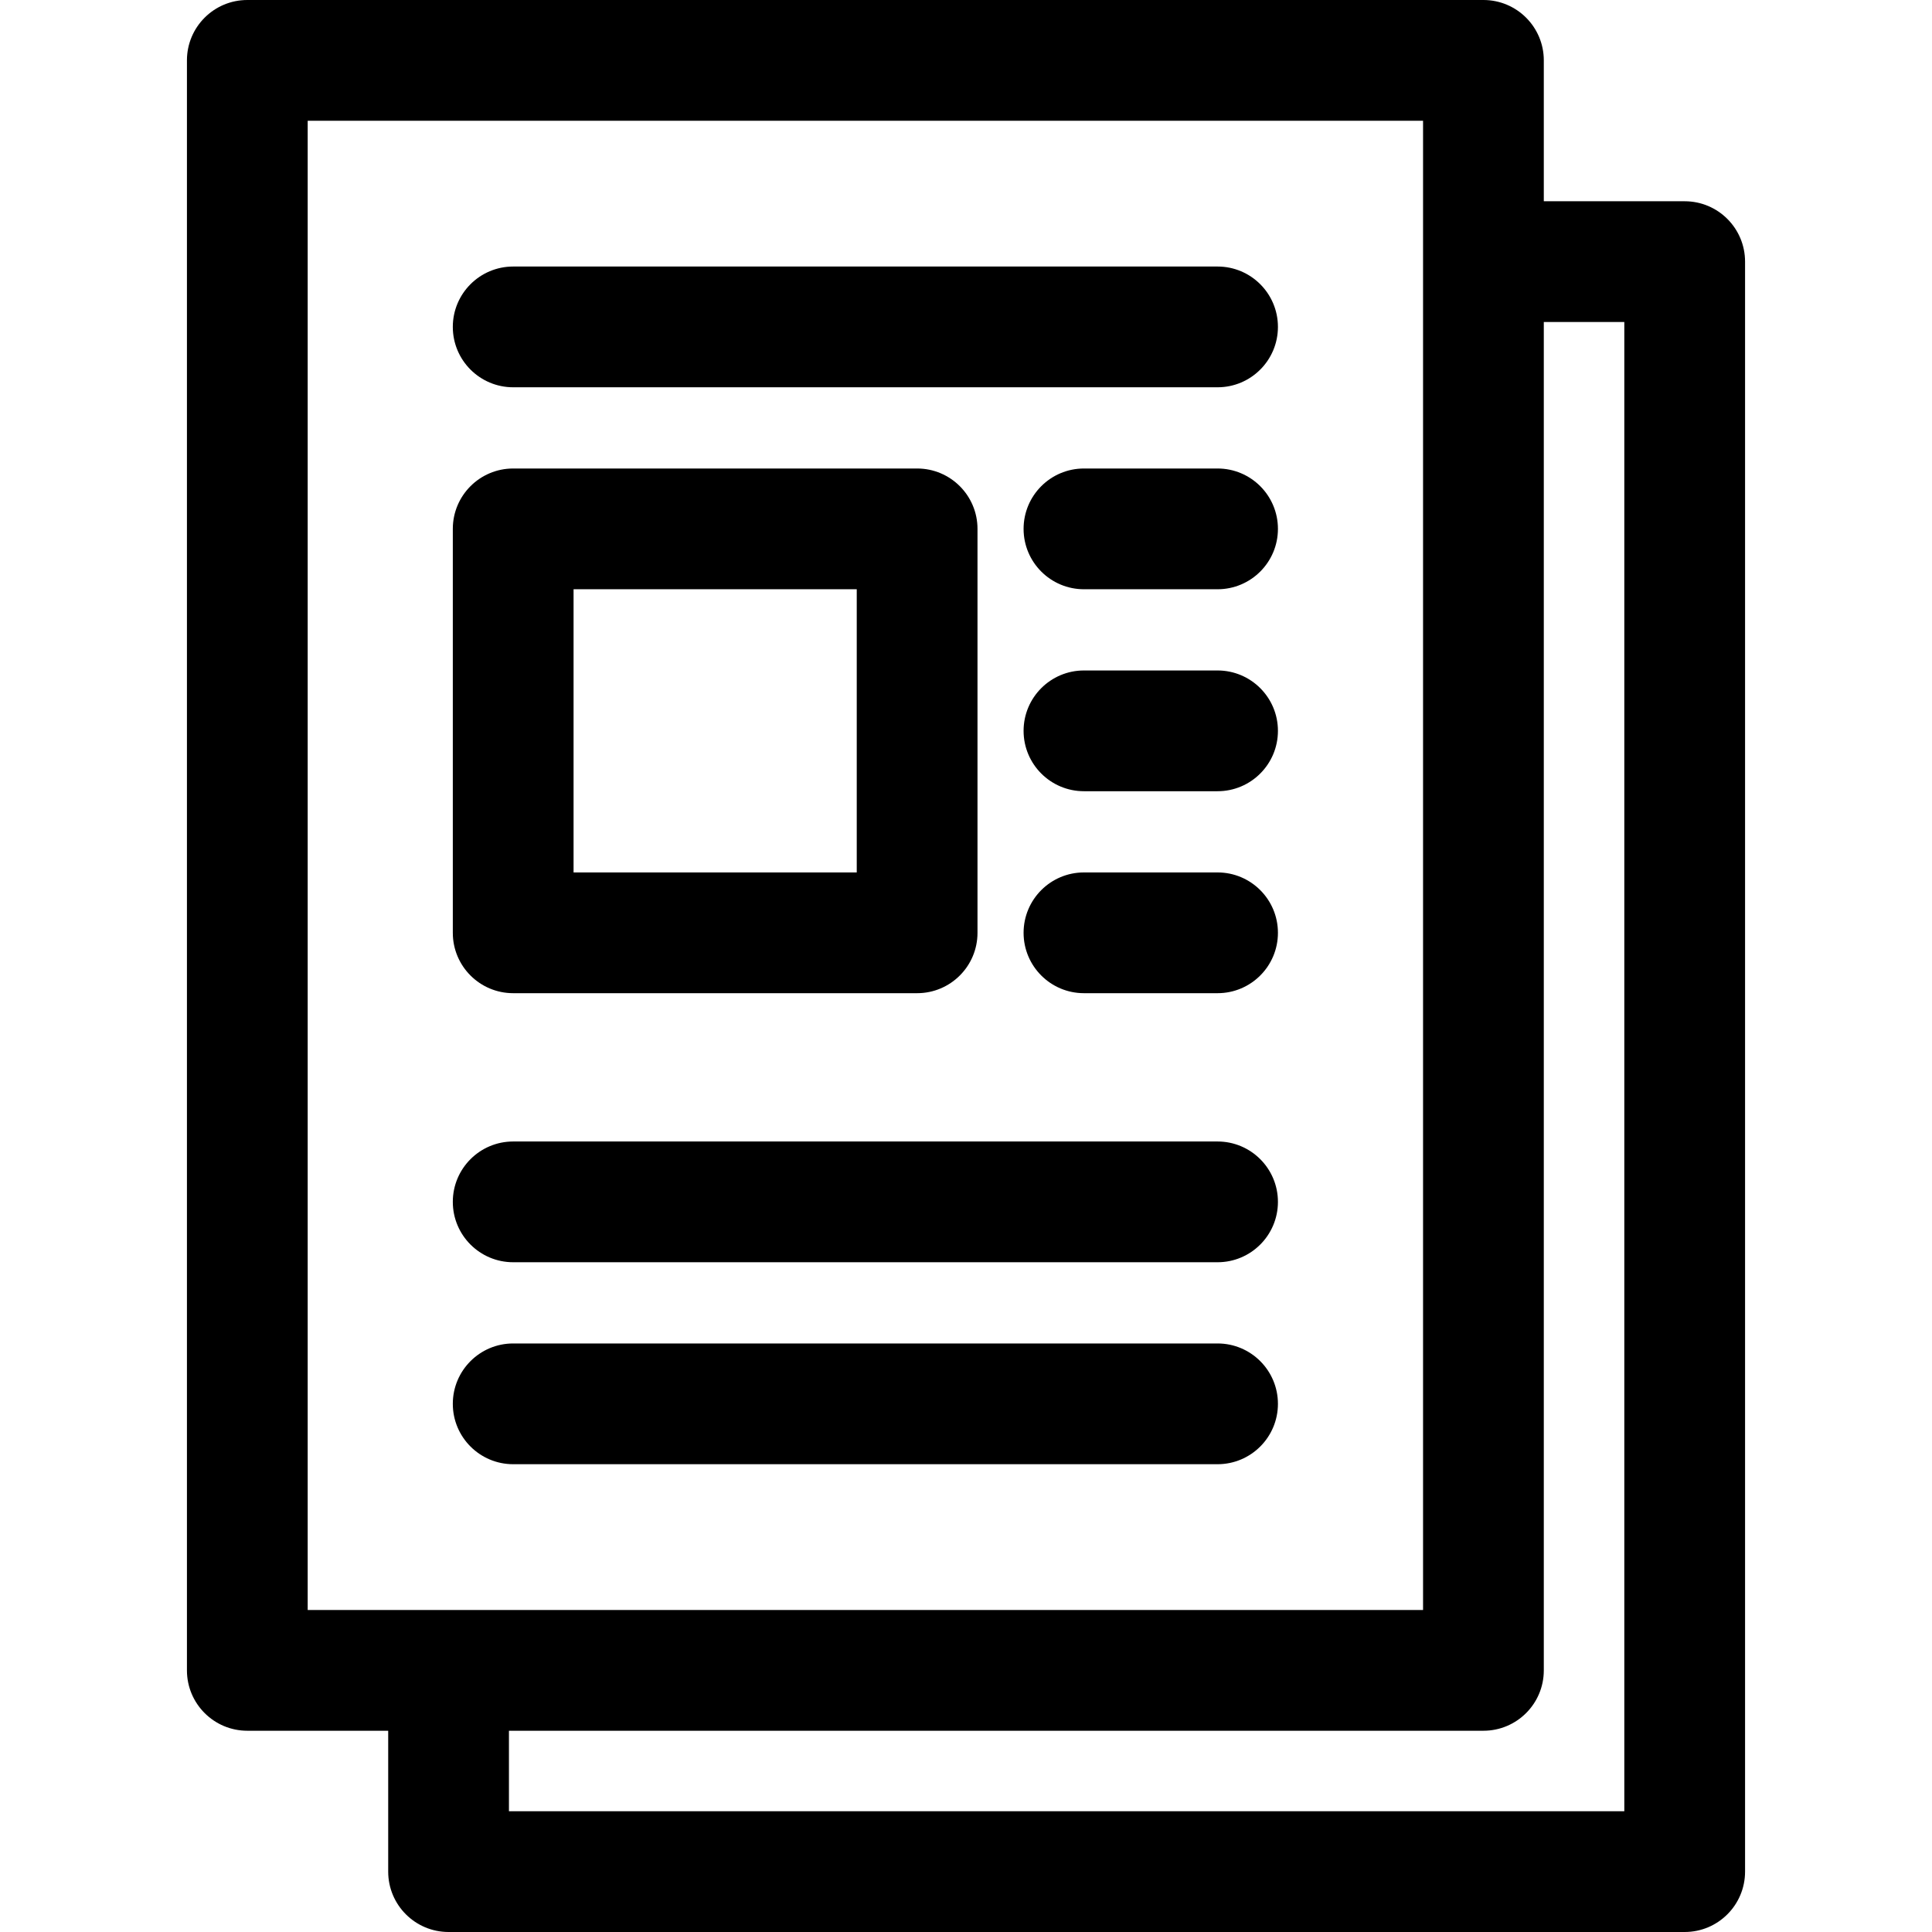 <!-- icon666.com - MILLIONS vector ICONS FREE --><svg id="Layer_1" enable-background="new 0 0 512 512" viewBox="0 0 512 512" xmlns="http://www.w3.org/2000/svg"><path d="m136 263.205h107.047c8.836 0 16-7.164 16-16v-107.047c0-8.836-7.164-16-16-16h-107.047c-8.836 0-16 7.164-16 16v107.047c0 8.837 7.163 16 16 16zm16-107.047h75.047v75.047h-75.047zm-32-69.524c0-8.836 7.164-16 16-16h186.666c8.836 0 16 7.164 16 16s-7.164 16-16 16h-186.666c-8.837 0-16-7.163-16-16zm218.666 53.524c0 8.836-7.164 16-16 16h-35.405c-8.836 0-16-7.164-16-16s7.164-16 16-16h35.405c8.836 0 16 7.163 16 16zm0 53.524c0 8.836-7.164 16-16 16h-35.405c-8.836 0-16-7.164-16-16s7.164-16 16-16h35.405c8.836 0 16 7.163 16 16zm0 53.523c0 8.836-7.164 16-16 16h-35.405c-8.836 0-16-7.164-16-16s7.164-16 16-16h35.405c8.836 0 16 7.164 16 16zm-218.666 71.302c0-8.836 7.164-16 16-16h186.666c8.836 0 16 7.164 16 16s-7.164 16-16 16h-186.666c-8.837 0-16-7.163-16-16zm0 53.524c0-8.836 7.164-16 16-16h186.666c8.836 0 16 7.164 16 16s-7.164 16-16 16h-186.666c-8.837 0-16-7.163-16-16zm326.459-318.696h-37.335v-37.335c0-8.836-7.164-16-16-16h-327.583c-8.836 0-16 7.164-16 16v426.665c0 8.836 7.164 16 16 16h37.335v37.335c0 8.836 7.164 16 16 16h327.584c8.836 0 16-7.164 16-16v-426.665c-.001-8.836-7.164-16-16.001-16zm-364.918-21.335h295.583v394.665h-295.583zm348.918 448h-295.584v-21.335h258.249c8.836 0 16-7.164 16-16v-357.33h21.335z"/></svg>